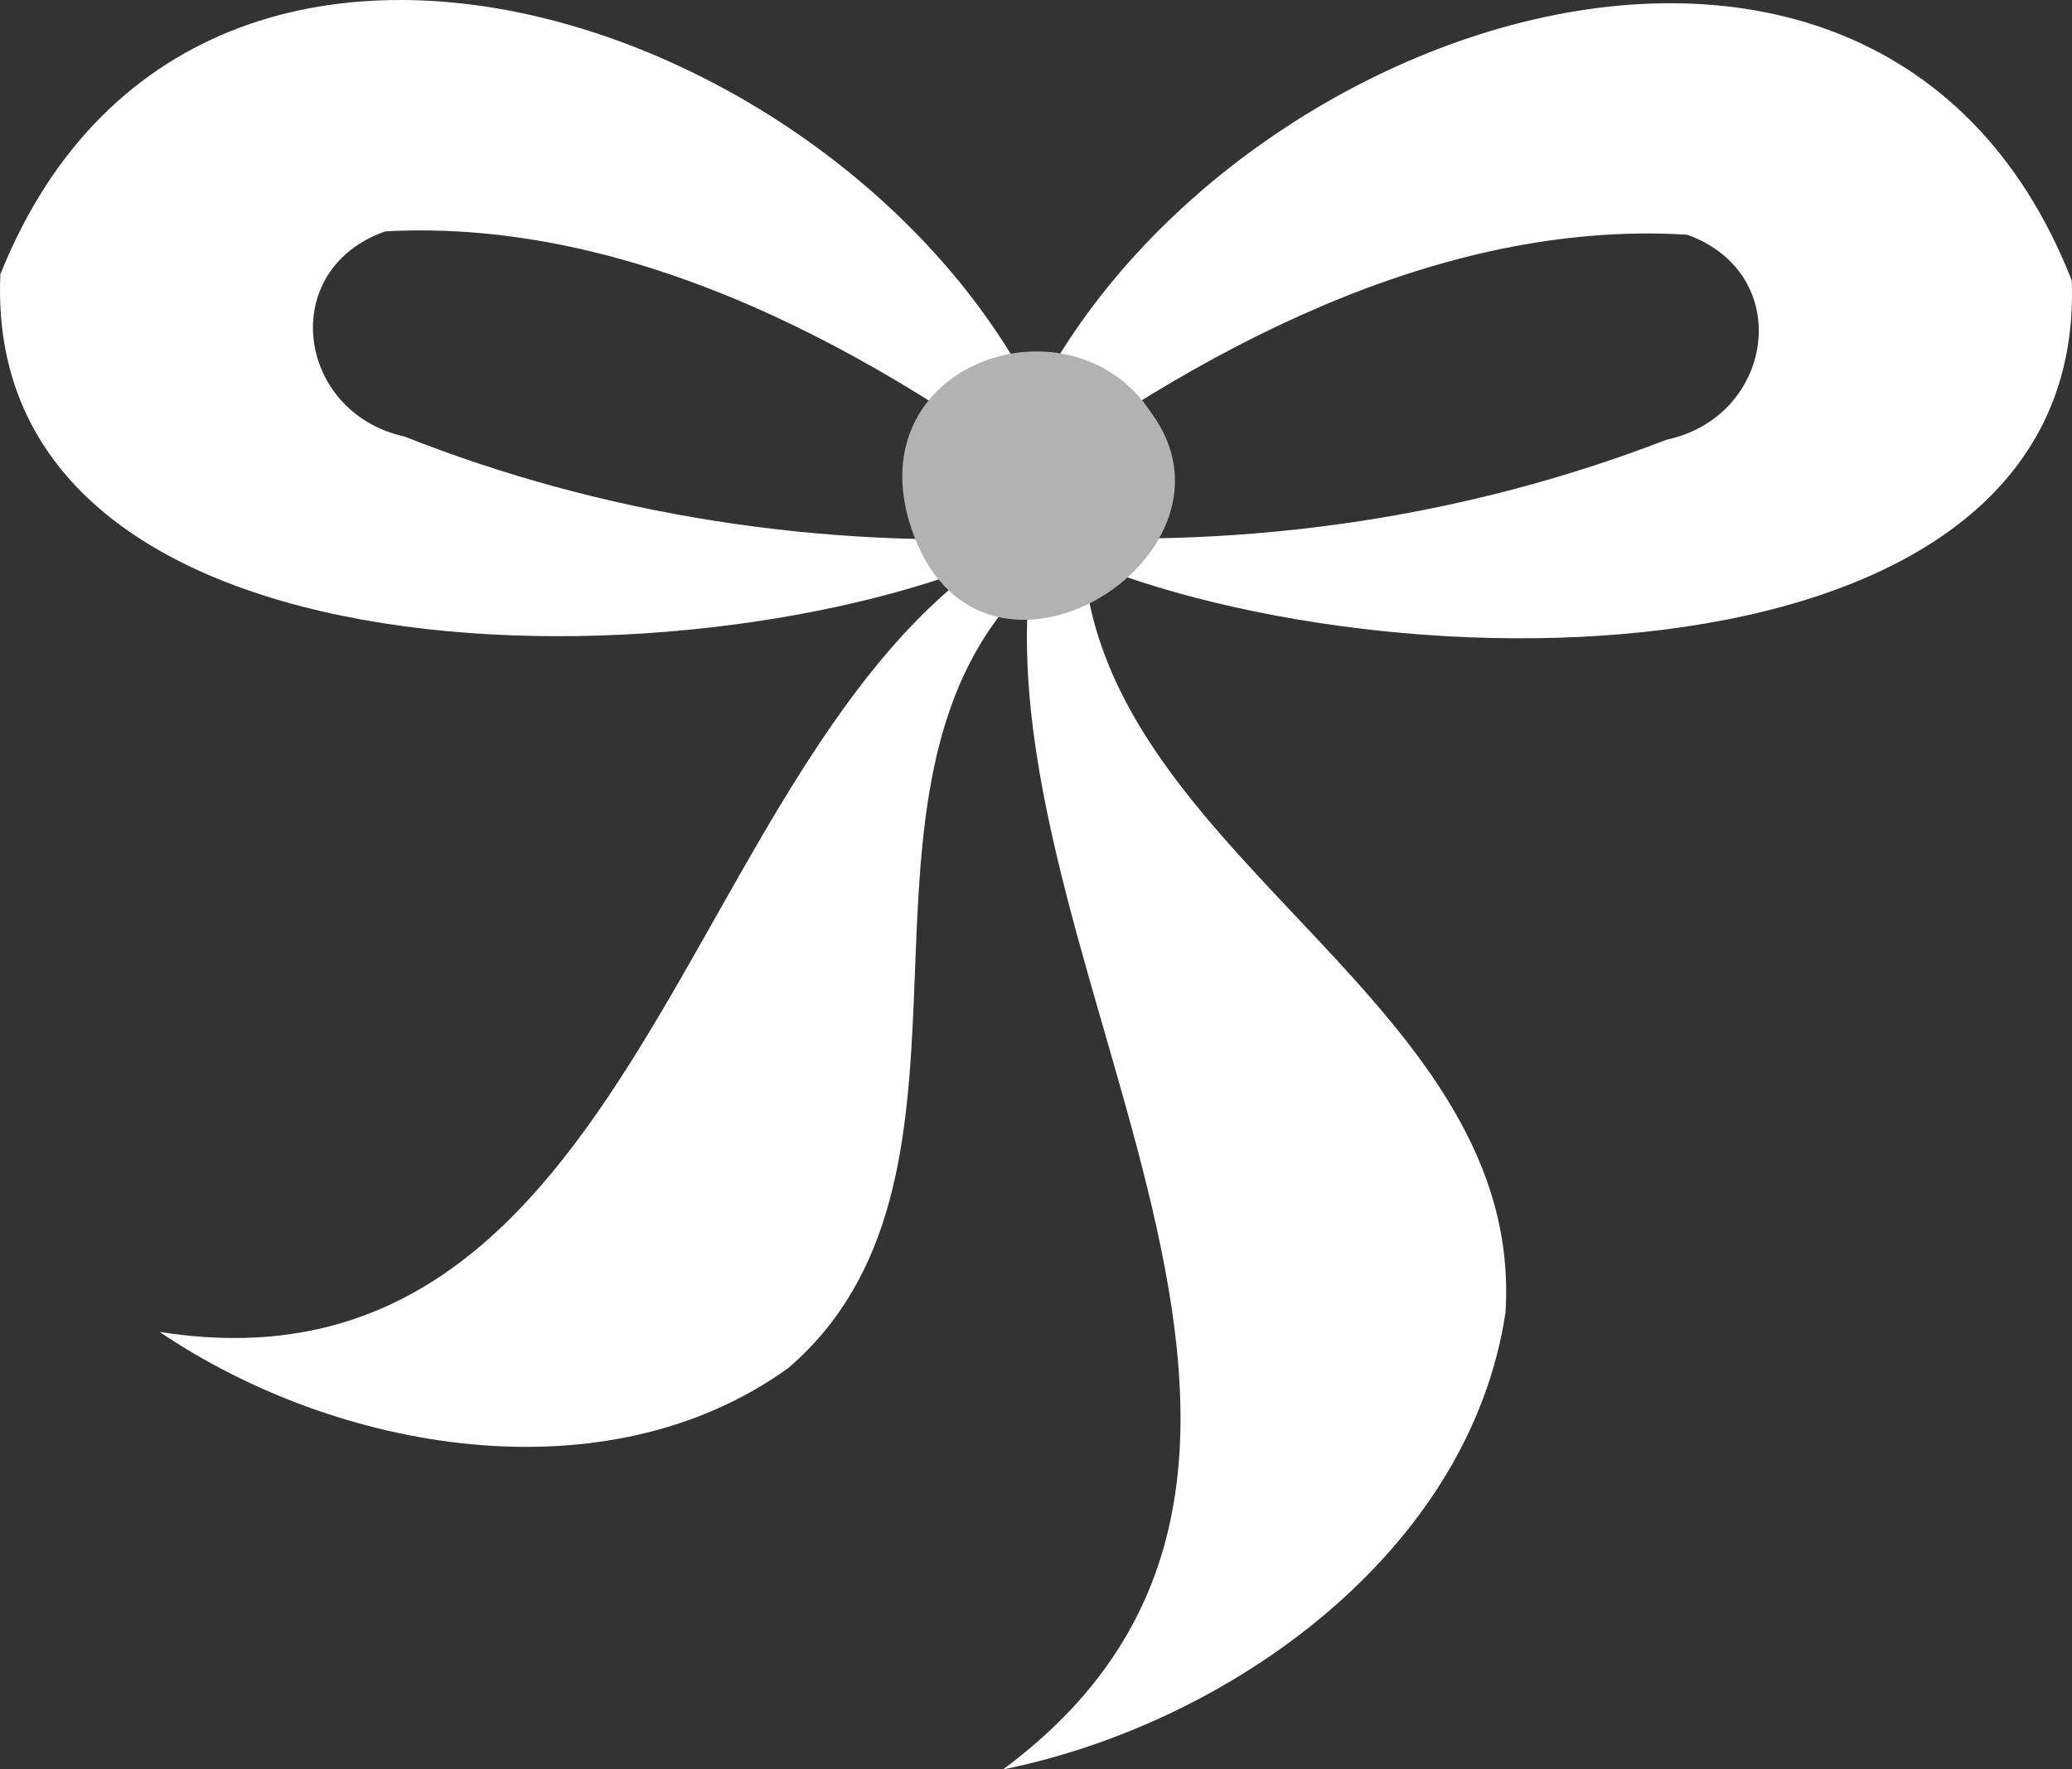 <?xml version="1.0" encoding="utf-8"?>
<!-- Generator: Adobe Illustrator 26.0.3, SVG Export Plug-In . SVG Version: 6.00 Build 0)  -->
<svg version="1.1" xmlns="http://www.w3.org/2000/svg" xmlns:xlink="http://www.w3.org/1999/xlink" x="0px" y="0px"
	 viewBox="0 0 163.789 139.908" enable-background="new 0 0 163.789 139.908" xml:space="preserve">
<rect x="0" y="0" width="163.789" height="139.908" fill="#333333" stroke="none"/>
<g id="bow_x5F_decorative_x5F_white_x5F_2">
	<g>
		<path fill="#FFFFFF" d="M31.972,34.518c-8.544-1.892-10.107-13.215-1.509-16.226c19.783-1.064,39.03,9.579,54.543,21.453
			C75.708,4.394,16.523-19.453,0.029,21.686c-1.545,34.375,59.279,32.931,82.286,20.77C64.83,43.428,47.712,40.739,31.972,34.518z"
			/>
	</g>
	<g>
		<path fill="#FFFFFF" d="M131.732,34.771c8.558-1.829,10.204-13.14,1.629-16.214c-19.775-1.209-39.099,9.292-54.699,21.051
			c9.557-35.281,68.916-58.693,85.107-17.434c1.292,34.386-59.519,32.495-82.437,20.165C98.81,43.439,115.946,40.876,131.732,34.771
			z"/>
	</g>
	<g>
		<path fill="#FFFFFF" d="M78.896,43.708c-25.053,16.331-28.459,67.591-66.277,61.607c14.015,9.493,35.296,13.267,49.717,2.836
			c17.008-14.664,3.753-43.181,16.956-59.829L78.896,43.708z"/>
	</g>
	<g>
		<path fill="#FFFFFF" d="M81.929,42.411c-6.349,31.602,30.515,72.919-2.638,97.497c17.884-3.616,36.852-17.138,39.714-36.108
			c1.558-24.155-30.387-35.485-33.228-58.21L81.929,42.411z"/>
	</g>
	<path fill="#B2B2B2" d="M91.015,32.657c-6.508-10.026-24.532-3.592-18.461,10.459C78.671,56.909,99.096,43.602,91.015,32.657z"/>
</g>
<g id="Layer_1">
</g>
</svg>
